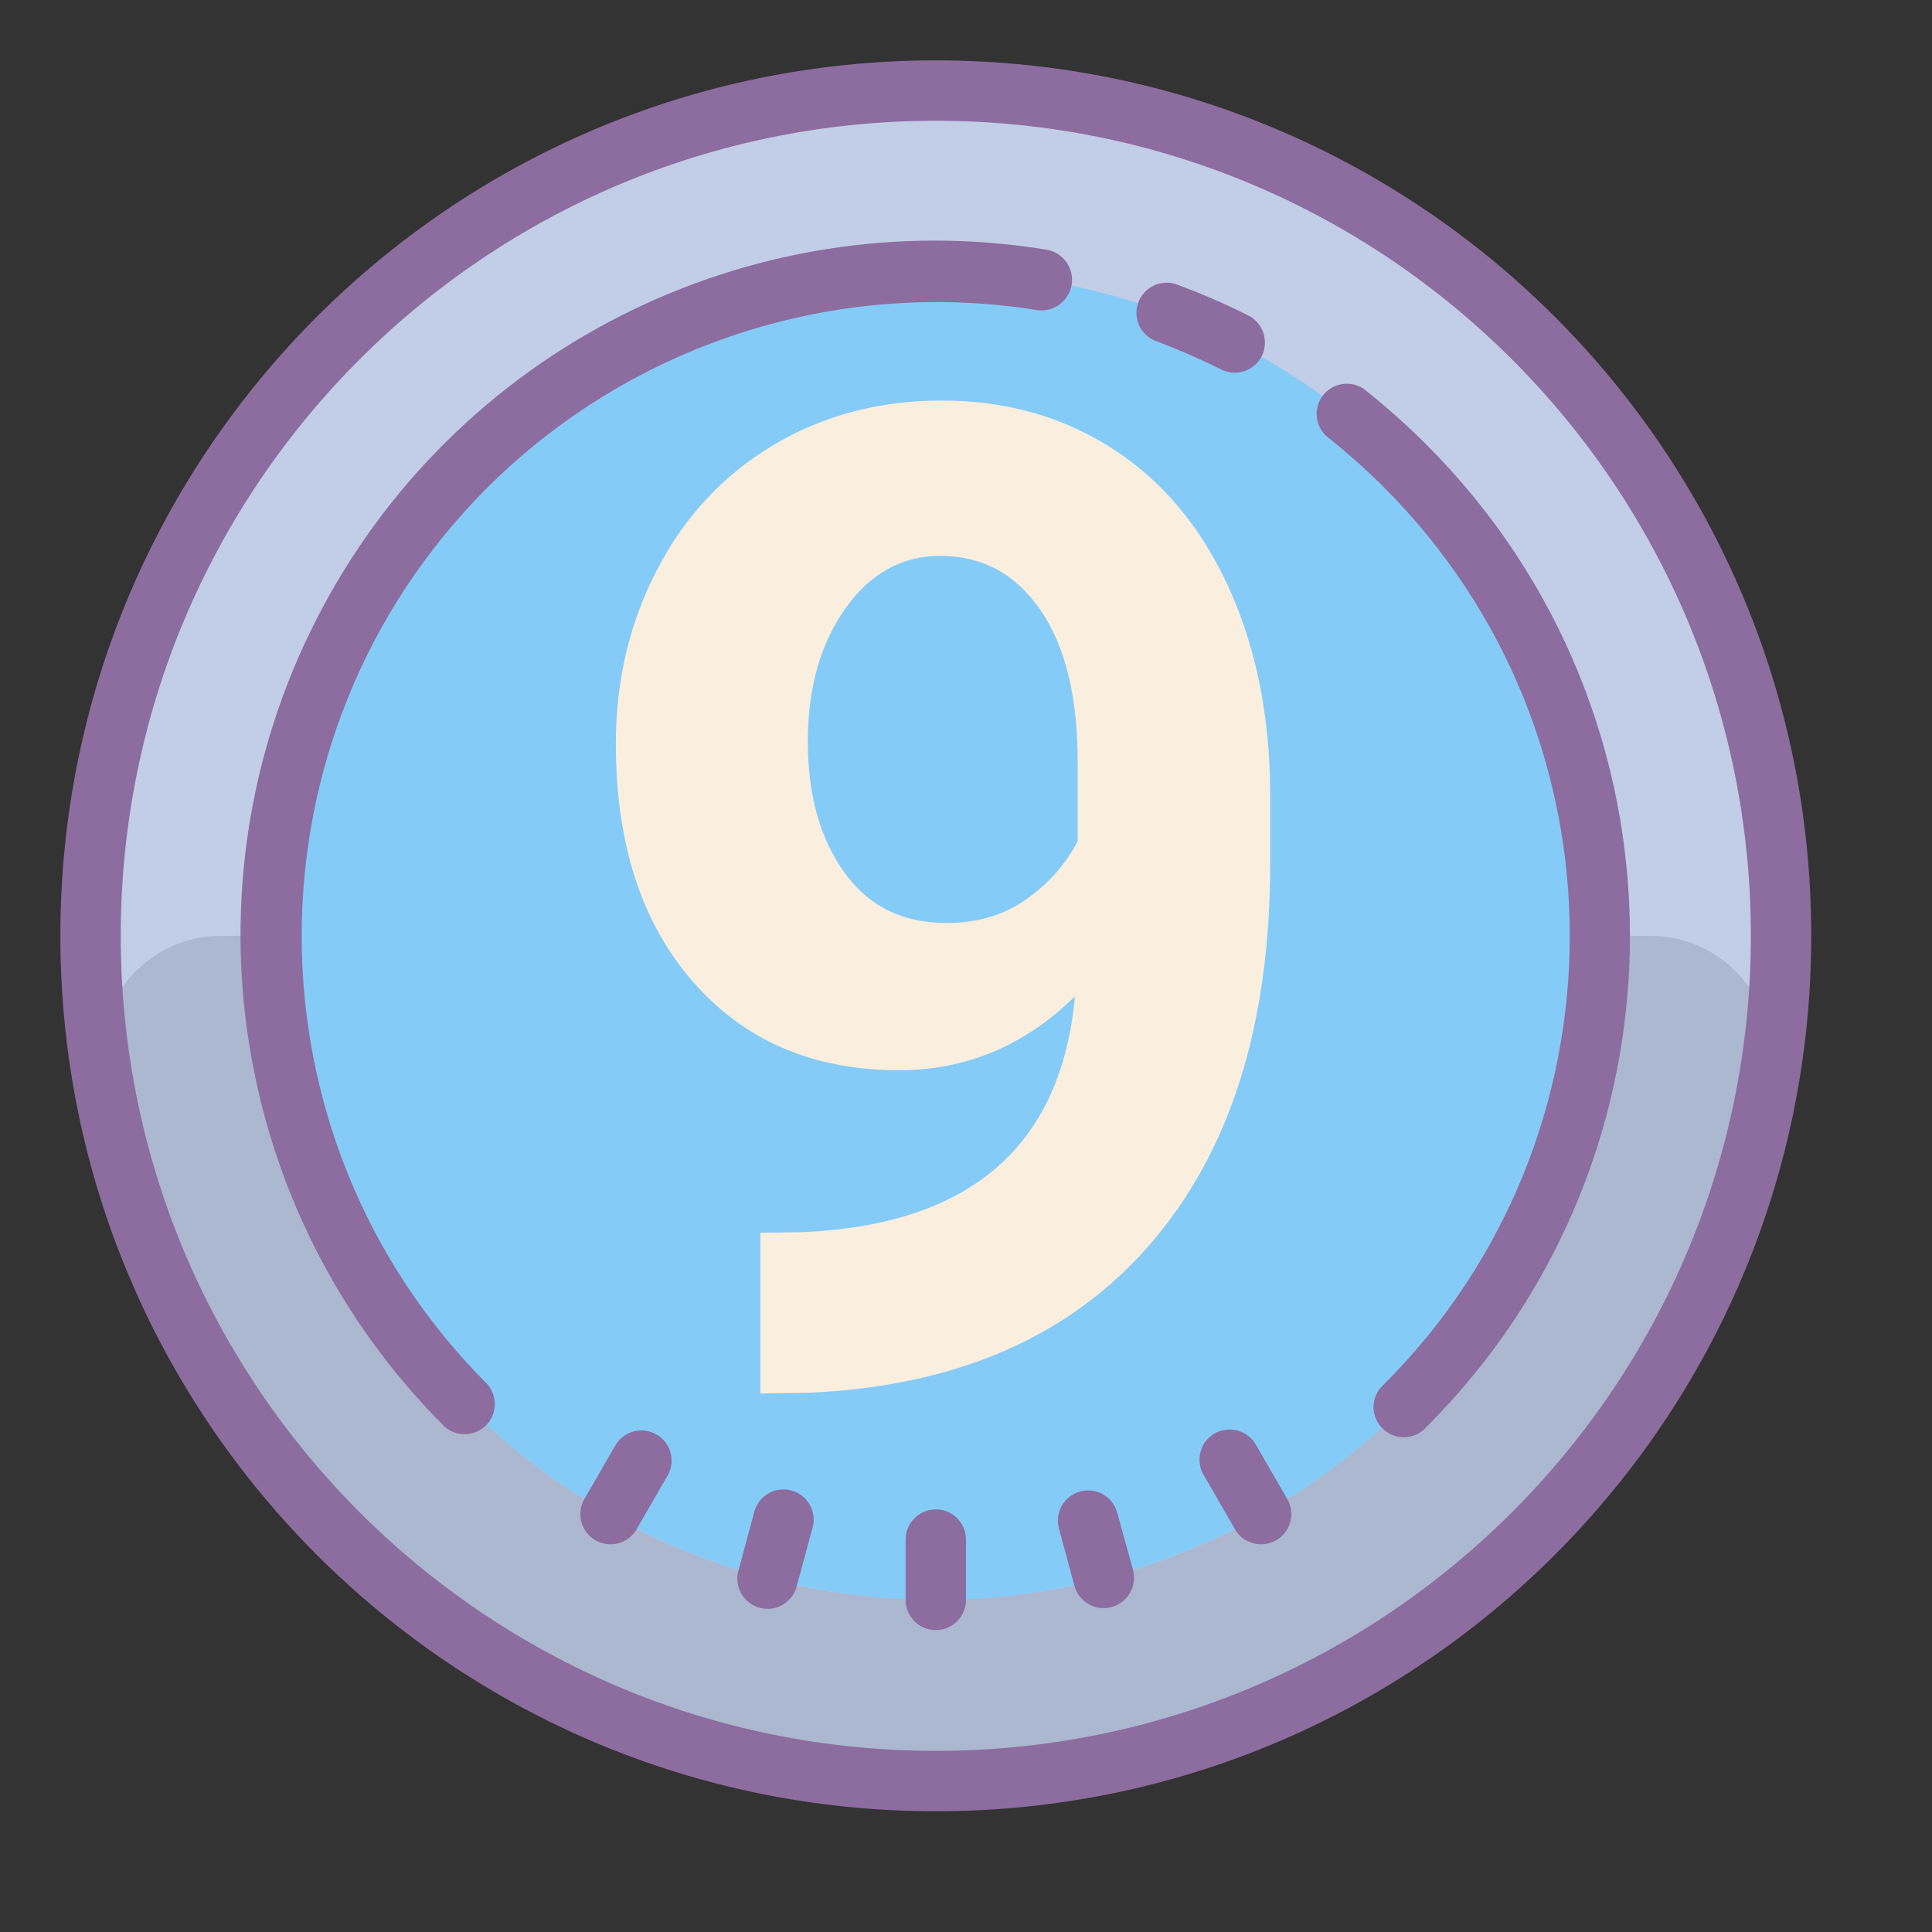 <?xml version="1.0"?>
<svg xmlns="http://www.w3.org/2000/svg" xmlns:xlink="http://www.w3.org/1999/xlink" version="1.1" viewBox="0 0 252 252" width="100px" height="100px"><rect x="0" y="0" width="252" height="252" fill="#333333" stroke="none"/><g fill="none" fill-rule="nonzero" stroke="none" stroke-width="1" stroke-linecap="butt" stroke-linejoin="miter" stroke-miterlimit="10" stroke-dasharray="" stroke-dashoffset="0" font-family="none" font-weight="none" font-size="none" text-anchor="none" style="mix-blend-mode: normal"><path d="M0,252v-252h252v252z" fill="none"/><g><g id="surface1"><path d="M232.312,122.062c0,60.893 -49.357,110.25 -110.25,110.25c-60.893,0 -110.25,-49.357 -110.25,-110.25c0,-60.893 49.357,-110.25 110.25,-110.25c60.893,0 110.25,49.357 110.25,110.25z" fill="#85cbf8"/><path d="M122.062,11.812c-60.893,0 -110.25,49.357 -110.25,110.25c0,60.893 49.357,110.25 110.25,110.25c60.893,0 110.25,-49.357 110.25,-110.25c0,-60.893 -49.357,-110.25 -110.25,-110.25zM122.062,208.688c-38.944,0 -73.105,-25.978 -83.503,-63.523c-10.382,-37.529 5.552,-77.381 38.96,-97.407c33.407,-20.026 76.074,-15.289 104.282,11.582l2.676,2.63c1.015,1.061 2,2.138 2.953,3.23c22.271,25.609 27.547,61.877 13.474,92.777c-14.073,30.885 -44.897,50.711 -78.842,50.711z" fill="#c2cde7"/><path d="M122.062,208.688c-47.834,0 -86.625,-38.791 -86.625,-86.625h-6.537c-4.676,-0.015 -9.121,2.046 -12.12,5.629c-2.999,3.584 -4.261,8.321 -3.43,12.92c8.998,53.002 54.925,91.793 108.697,91.793c53.771,0 99.683,-38.791 108.697,-91.793c0.815,-4.599 -0.431,-9.321 -3.43,-12.905c-2.984,-3.584 -7.414,-5.645 -12.089,-5.645h-6.537c0,47.834 -38.791,86.625 -86.625,86.625z" fill="#acb7d0"/><path d="M122.062,7.875c-63.062,0 -114.188,51.126 -114.188,114.188c0,63.062 51.126,114.188 114.188,114.188c63.062,0 114.188,-51.126 114.188,-114.188c0,-63.062 -51.126,-114.188 -114.188,-114.188zM122.062,228.375c-58.709,0 -106.312,-47.604 -106.312,-106.312c0,-58.709 47.604,-106.312 106.312,-106.312c58.709,0 106.312,47.604 106.312,106.312c0,58.709 -47.604,106.312 -106.312,106.312z" fill="#8d6c9f"/><path d="M122.062,196.875c-2.169,0 -3.938,1.769 -3.938,3.938v7.875c0,2.169 1.769,3.938 3.938,3.938c2.169,0 3.938,-1.769 3.938,-3.938v-7.875c0,-2.169 -1.769,-3.938 -3.938,-3.938z" fill="#8d6c9f"/><path d="M145.688,197.183c-0.615,-2.015 -2.738,-3.199 -4.783,-2.646c-2.061,0.554 -3.292,2.63 -2.815,4.707l2.046,7.598c0.584,2.107 2.753,3.353 4.86,2.769c2.107,-0.569 3.353,-2.753 2.784,-4.86z" fill="#8d6c9f"/><path d="M85.641,187.108c-0.907,-0.523 -1.984,-0.661 -2.999,-0.4c-1.015,0.277 -1.876,0.954 -2.399,1.861l-3.938,6.814c-0.769,1.215 -0.815,2.769 -0.108,4.03c0.708,1.261 2.046,2.03 3.491,2.015c1.446,-0.015 2.769,-0.831 3.43,-2.107l3.938,-6.814c0.538,-0.907 0.677,-1.984 0.415,-2.999c-0.261,-1 -0.923,-1.876 -1.83,-2.399z" fill="#8d6c9f"/><path d="M163.883,188.569c-0.677,-1.277 -2,-2.092 -3.445,-2.107c-1.446,-0.031 -2.784,0.754 -3.491,2.015c-0.692,1.261 -0.661,2.799 0.123,4.03l3.938,6.814c0.661,1.277 1.984,2.092 3.43,2.107c1.446,0.015 2.784,-0.754 3.491,-2.015c0.708,-1.261 0.661,-2.815 -0.108,-4.03z" fill="#8d6c9f"/><path d="M103.206,194.399c-2.107,-0.554 -4.245,0.692 -4.814,2.784l-2.046,7.567c-0.415,1.369 -0.062,2.876 0.954,3.907c1,1.031 2.492,1.43 3.876,1.046c1.384,-0.385 2.446,-1.507 2.769,-2.907l2.061,-7.598c0.538,-2.092 -0.708,-4.245 -2.799,-4.799z" fill="#8d6c9f"/><path d="M169.312,118.125h-43.312v-43.312c0,-2.169 -1.769,-3.938 -3.938,-3.938c-2.169,0 -3.938,1.769 -3.938,3.938v43.312h-43.312c-2.169,0 -3.938,1.769 -3.938,3.938c0,2.169 1.769,3.938 3.938,3.938h43.312v43.312c0,2.169 1.769,3.938 3.938,3.938c2.169,0 3.938,-1.769 3.938,-3.938v-43.312h43.312c2.169,0 3.938,-1.769 3.938,-3.938c0,-2.169 -1.769,-3.938 -3.938,-3.938z" fill="#85cbf8"/><path d="M151.009,44.574c2.815,1.061 5.568,2.261 8.26,3.615c1.953,0.984 4.322,0.2 5.306,-1.738c0.969,-1.953 0.185,-4.322 -1.753,-5.306c-2.953,-1.477 -5.968,-2.784 -9.059,-3.938c-1.338,-0.584 -2.892,-0.385 -4.03,0.523c-1.154,0.907 -1.707,2.369 -1.43,3.799c0.261,1.446 1.307,2.615 2.707,3.045z" fill="#8d6c9f"/><path d="M63.584,63.584c18.811,-18.719 45.42,-27.316 71.629,-23.148c2.169,0.354 4.214,-1.138 4.568,-3.307c0.354,-2.169 -1.138,-4.214 -3.307,-4.568c-38.821,-6.306 -77.289,13.166 -95.192,48.204c-17.888,35.022 -11.12,77.596 16.75,105.359c1.569,1.338 3.891,1.246 5.353,-0.2c1.461,-1.461 1.538,-3.784 0.2,-5.353c-32.315,-32.3 -32.315,-84.687 0,-116.987z" fill="#8d6c9f"/><path d="M186.093,58.032c-2.599,-2.599 -5.353,-5.045 -8.229,-7.321c-1.723,-1.138 -4.03,-0.769 -5.291,0.846c-1.277,1.63 -1.077,3.953 0.446,5.337c2.63,2.076 5.137,4.322 7.521,6.691c32.284,32.3 32.284,84.656 0,116.956c-1.123,0.954 -1.615,2.461 -1.277,3.907c0.354,1.43 1.477,2.553 2.907,2.907c1.446,0.338 2.953,-0.138 3.922,-1.261c35.345,-35.376 35.345,-92.685 0,-128.061z" fill="#8d6c9f"/></g></g><g fill="#faefde"><path d="M140.215,129.955v0v0c-6.547,6.427 -14.197,9.64 -22.95,9.64v0v0c-11.18,0 -20.13,-3.837 -26.85,-11.51v0v0c-6.727,-7.68 -10.09,-18.037 -10.09,-31.07v0v0c0,-8.287 1.813,-15.893 5.44,-22.82v0v0c3.62,-6.927 8.673,-12.317 15.16,-16.17v0v0c6.493,-3.853 13.797,-5.78 21.91,-5.78v0v0c8.34,0 15.757,2.087 22.25,6.26v0v0c6.487,4.173 11.527,10.17 15.12,17.99v0v0c3.593,7.827 5.417,16.78 5.47,26.86v0v9.3v0c0,21.093 -5.243,37.663 -15.73,49.71v0v0c-10.487,12.053 -25.347,18.487 -44.58,19.3v0l-6.18,0.09v-20.95l5.57,-0.09v0c21.84,-0.98 33.66,-11.233 35.46,-30.76zM123.435,120.395v0v0c4.06,0 7.553,-1.043 10.48,-3.13v0v0c2.927,-2.087 5.143,-4.607 6.65,-7.56v0v-10.35v0c0,-8.513 -1.623,-15.117 -4.87,-19.81v0v0c-3.247,-4.693 -7.593,-7.04 -13.04,-7.04v0v0c-5.04,0 -9.183,2.303 -12.43,6.91v0v0c-3.24,4.607 -4.86,10.383 -4.86,17.33v0v0c0,6.9 1.577,12.567 4.73,17v0v0c3.16,4.433 7.607,6.65 13.34,6.65z"/></g></g></svg>
